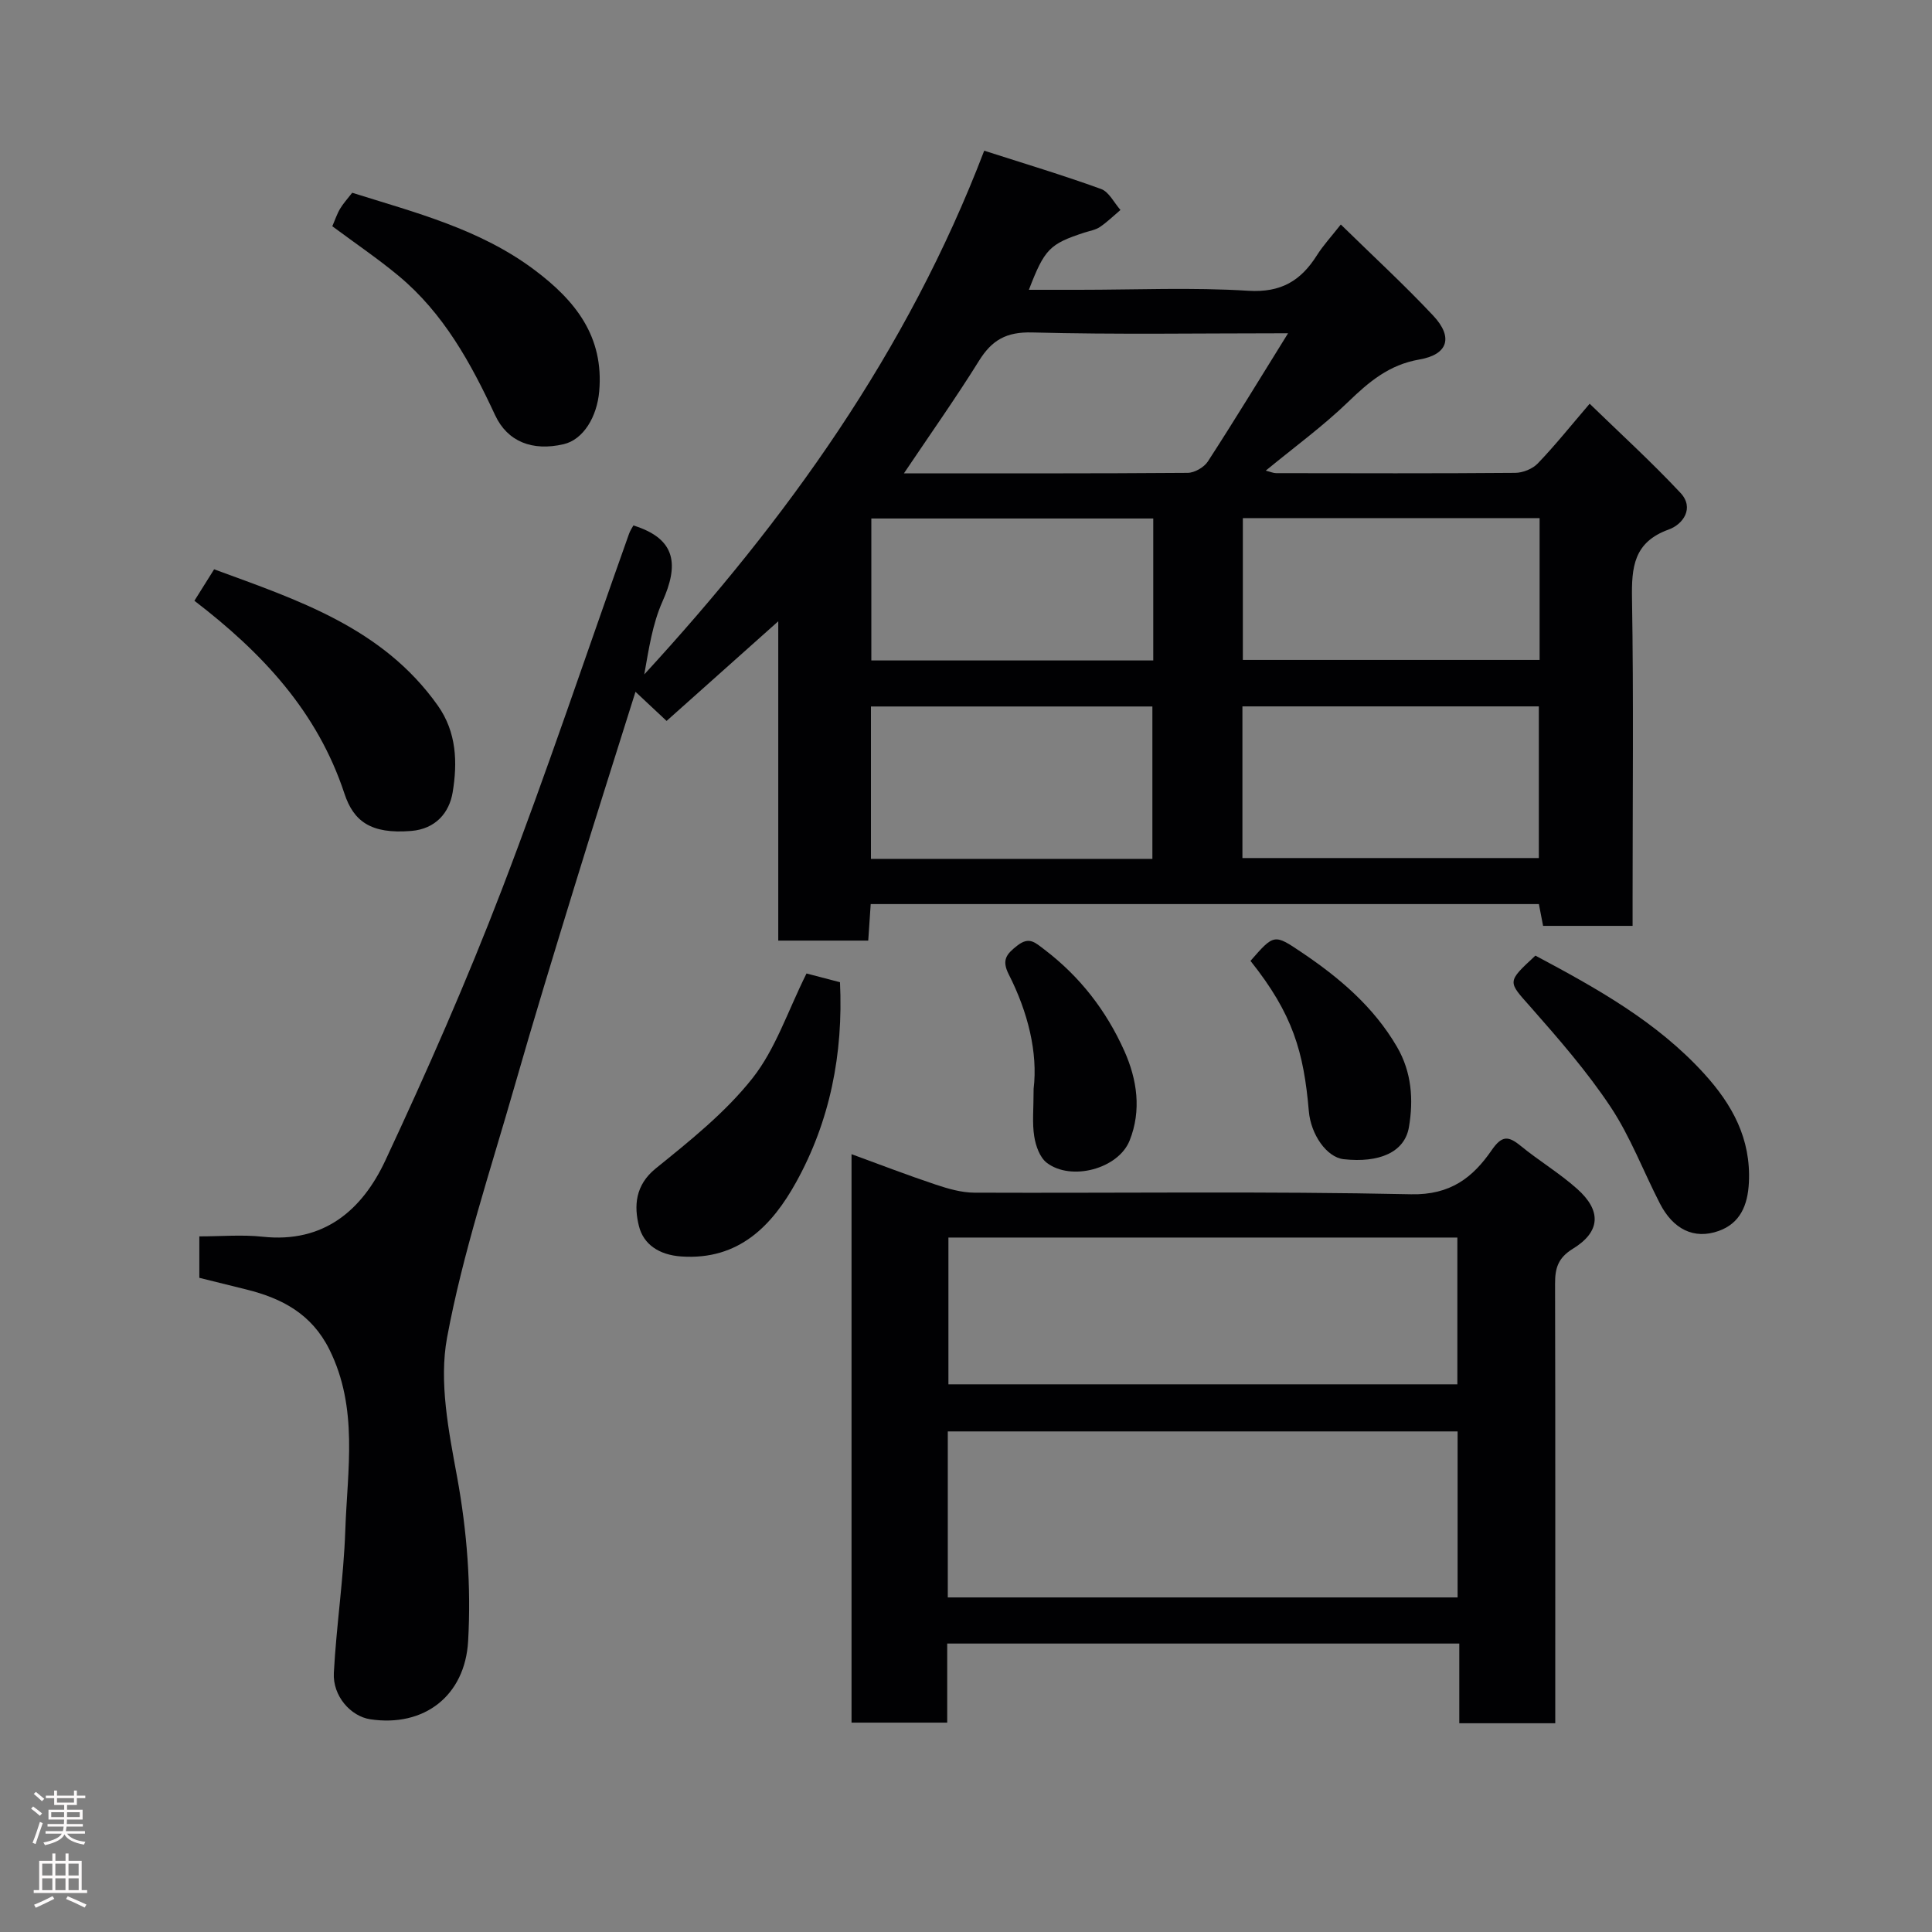 <svg enable-background="new 0 0 400 400" viewBox="0 0 400 400" xmlns="http://www.w3.org/2000/svg"><rect x="0" y="0" width="400" height="400" fill="#808080" stroke="none"/><g fill="#010103"><path d="m131.14 108.79c9.07 2.81 9.32 8.34 6.02 15.74-2.08 4.66-2.84 9.9-3.77 15.1 29.37-31.97 54.44-66.71 70.38-108.43 8.25 2.65 16.31 5.07 24.2 7.93 1.64.6 2.69 2.85 4.01 4.34-1.41 1.19-2.74 2.5-4.26 3.53-.91.61-2.11.8-3.19 1.15-7.21 2.35-8.26 3.39-11.51 11.85h10.44c11.67 0 23.36-.53 34.99.2 6.77.42 10.87-2.07 14.2-7.34 1.3-2.06 2.99-3.88 4.95-6.38 6.61 6.48 13.12 12.46 19.15 18.89 4.14 4.42 3.09 8.03-2.88 9.06-6.31 1.09-10.46 4.64-14.79 8.82-5.16 4.98-11.01 9.25-17.02 14.19 1.03.26 1.59.52 2.14.52 16.5.02 33 .08 49.5-.06 1.59-.01 3.6-.82 4.68-1.95 3.52-3.66 6.7-7.64 10.74-12.36 6.27 6.09 12.79 12.03 18.8 18.45 2.94 3.14.54 6.52-2.43 7.59-7.27 2.62-7.71 7.81-7.6 14.37.34 20.66.12 41.33.12 61.99v5.7c-6.3 0-12.23 0-18.53 0-.26-1.33-.55-2.85-.87-4.51-46.11 0-92.05 0-138.34 0-.17 2.53-.33 4.93-.51 7.56-6.14 0-12.08 0-18.63 0 0-21.66 0-43.34 0-66.11-8.2 7.32-15.52 13.85-23.12 20.63-2.12-1.98-4.14-3.88-6.44-6.03-4.22 13.44-8.43 26.63-12.49 39.86-4.3 13.99-8.59 27.99-12.62 42.06-4.93 17.2-10.65 34.27-13.9 51.79-1.71 9.2.34 19.38 2.08 28.86 2.07 11.32 2.92 22.61 2.28 33.98-.65 11.36-9.14 17.84-20.24 16.18-4.05-.6-7.83-4.8-7.56-9.64.53-9.84 2.03-19.64 2.37-29.48.43-12.56 2.75-25.3-3.3-37.45-3.67-7.36-9.81-10.59-17.2-12.42-3.16-.78-6.31-1.57-9.72-2.41 0-2.63 0-5.37 0-8.58 4.53 0 8.86-.39 13.11.07 12.69 1.37 20.61-5.54 25.4-15.78 8.62-18.44 16.84-37.12 24.13-56.12 9.32-24.3 17.56-49.01 26.29-73.53.24-.75.73-1.43.94-1.83zm126.09 68.86h61.37c0-10.73 0-21.11 0-31.4-20.65 0-40.9 0-61.37 0zm-18.64.17c0-10.92 0-21.3 0-31.55-19.66 0-38.91 0-58.27 0v31.55zm80.17-70.55c-20.6 0-40.97 0-61.44 0v29.36h61.44c0-9.95 0-19.54 0-29.36zm-79.99.08c-19.76 0-39.13 0-58.37 0v29.39h58.37c0-9.85 0-19.44 0-29.39zm27.91-38.35c-18.41 0-35.71.29-53-.17-5.32-.14-8.31 1.57-10.97 5.84-4.84 7.77-10.14 15.26-15.56 23.33 20.11 0 39.43.05 58.74-.1 1.43-.01 3.39-1.14 4.18-2.35 5.48-8.45 10.71-17.05 16.61-26.55z"/><path d="m322 356.78c-6.8 0-13.06 0-19.87 0 0-5.45 0-10.85 0-16.5-35.58 0-70.61 0-106.02 0v16.37c-6.74 0-13.13 0-19.81 0 0-39.09 0-78.16 0-117.69 5.88 2.15 11.59 4.35 17.4 6.29 2.58.86 5.35 1.67 8.03 1.68 30.14.12 60.3-.32 90.43.33 8.14.18 12.78-3.48 16.67-9.12 2.13-3.09 3.45-2.99 6.01-.9 3.79 3.1 8.05 5.65 11.69 8.9 5.08 4.52 4.86 8.88-.87 12.39-3.11 1.91-3.71 4.05-3.7 7.26.07 30.14.04 60.28.04 90.99zm-20.22-60.42c-35.47 0-70.5 0-105.55 0v34.37h105.55c0-11.53 0-22.79 0-34.37zm-105.42-40.14v30.39h105.37c0-10.32 0-20.25 0-30.39-35.18 0-70.1 0-105.37 0z"/><path d="m68.8 46.84c.56-1.28.96-2.53 1.61-3.62.65-1.1 1.54-2.06 2.51-3.31 13.04 4.1 26.44 7.49 37.77 16 8.43 6.33 14.37 13.73 13.37 25.12-.46 5.26-3.27 9.99-7.38 10.94-6.43 1.49-11.61-.5-14.18-6.03-5.02-10.79-10.68-21.11-19.99-28.84-4.24-3.53-8.83-6.63-13.71-10.26z"/><path d="m40.25 124.38c1.23-1.96 2.5-3.99 4.08-6.51 17.31 6.36 34.87 12.07 46.3 28.19 3.93 5.54 4.1 11.84 3.09 17.97-.69 4.2-3.5 7.6-8.6 8.01-8.36.68-11.92-2.01-13.81-7.74-5.62-17.04-17.1-29.21-31.06-39.92z"/><path d="m166.98 201.55c1.78.47 4.34 1.13 6.93 1.81.71 14.9-2.11 28.83-9.09 41.42-4.91 8.86-11.79 16.18-23.76 15.36-4.66-.32-7.83-2.54-8.77-6.27-1.04-4.13-.83-8.48 3.49-11.97 7.09-5.73 14.4-11.57 20-18.65 4.79-6.05 7.31-13.9 11.2-21.7z"/><path d="m317.89 197.85c12.76 6.8 25.18 13.71 34.96 24.47 5.82 6.41 9.68 13.44 9.24 22.5-.23 4.75-1.83 8.45-6.24 10.03-5.14 1.84-9.46-.37-12.18-5.67-3.43-6.66-6.1-13.81-10.21-20-4.87-7.33-10.73-14.06-16.56-20.68-4.73-5.34-5-5.1.99-10.65z"/><path d="m258.9 198.94c4.88-5.58 4.9-5.6 10.57-1.78 7.82 5.26 14.91 11.26 19.75 19.56 3.07 5.26 3.45 10.99 2.48 16.66-.89 5.19-6.15 7.43-13.51 6.62-3.51-.39-6.79-5.09-7.21-9.94-1.05-12.24-3.29-20.1-12.08-31.12z"/><path d="m214 225.44c.9-7.51-1.17-15.87-5.15-23.71-1.52-2.99-.45-4.22 1.75-5.94 2.49-1.95 3.67-.68 5.68.84 7.34 5.59 12.76 12.62 16.49 20.93 2.67 5.96 3.59 12.35 1.11 18.57-2.35 5.89-12.14 8.47-17.17 4.6-1.44-1.11-2.28-3.51-2.58-5.44-.45-2.77-.13-5.64-.13-9.85z"/></g><path d="m6.44 374.46.42-.45c.65.47 1.27.95 1.85 1.44l-.45.49c-.65-.56-1.25-1.06-1.82-1.48m.93 7.33-.63-.26c.55-1.36 1.05-2.8 1.52-4.33.19.1.38.19.59.27-.46 1.29-.95 2.73-1.48 4.32m-.38-10.38.44-.42c.43.34 1.01.82 1.74 1.44l-.49.49c-.53-.51-1.09-1.01-1.69-1.51m2.5.35h1.72v-1.04h.59v1.04h3.52v-1.04h.59v1.04h1.75v.53h-1.75v1.42h-2.03v.97h3.22v2.03h-3.24c0 .35-.01.66-.03.93h3.32v.53h-3.37c-.03.27-.08.58-.15.94h3.96v.53h-3.71c.67.92 1.93 1.48 3.79 1.68-.13.24-.23.44-.29.59-2.13-.38-3.48-1.08-4.04-2.12-.43.97-1.77 1.72-4.03 2.23-.09-.19-.2-.37-.33-.55 2.1-.42 3.37-1.03 3.81-1.83h-3.36v-.53h3.58c.08-.29.13-.61.16-.94h-3.33v-.53h3.39c.02-.27.04-.58.04-.93h-3.23v-2.03h3.25v-.97h-2.07v-1.42h-1.73zm1.12 3.44v1h2.65c.01-.3.02-.44.01-.4v-.25-.35zm1.19-2h3.52v-.91h-3.52zm4.71 2h-2.63v.59c0 .16-.01.28-.01.4h2.64z" fill="#fcfafa"/><path d="m13.56 383.74h.63v1.52h2.72v6.07h1.13v.6h-11.06v-.6h1.13v-6.07h2.73v-1.52h.63v1.52h2.1v-1.52zm-2.69 8.83.38.56c-1.24.63-2.53 1.25-3.85 1.85-.1-.21-.21-.42-.34-.63 1.36-.55 2.63-1.15 3.81-1.78m-2.13-4.27h2.1v-2.45h-2.1zm0 3.04h2.1v-2.46h-2.1zm2.72-3.04h2.1v-2.45h-2.1zm0 3.04h2.1v-2.46h-2.1zm6.07 3.6c-1.41-.71-2.7-1.3-3.86-1.78l.35-.56c1.45.62 2.75 1.19 3.88 1.72zm-1.25-9.09h-2.1v2.45h2.1zm-2.09 5.49h2.1v-2.46h-2.1z" fill="#fcfafa"/></svg>